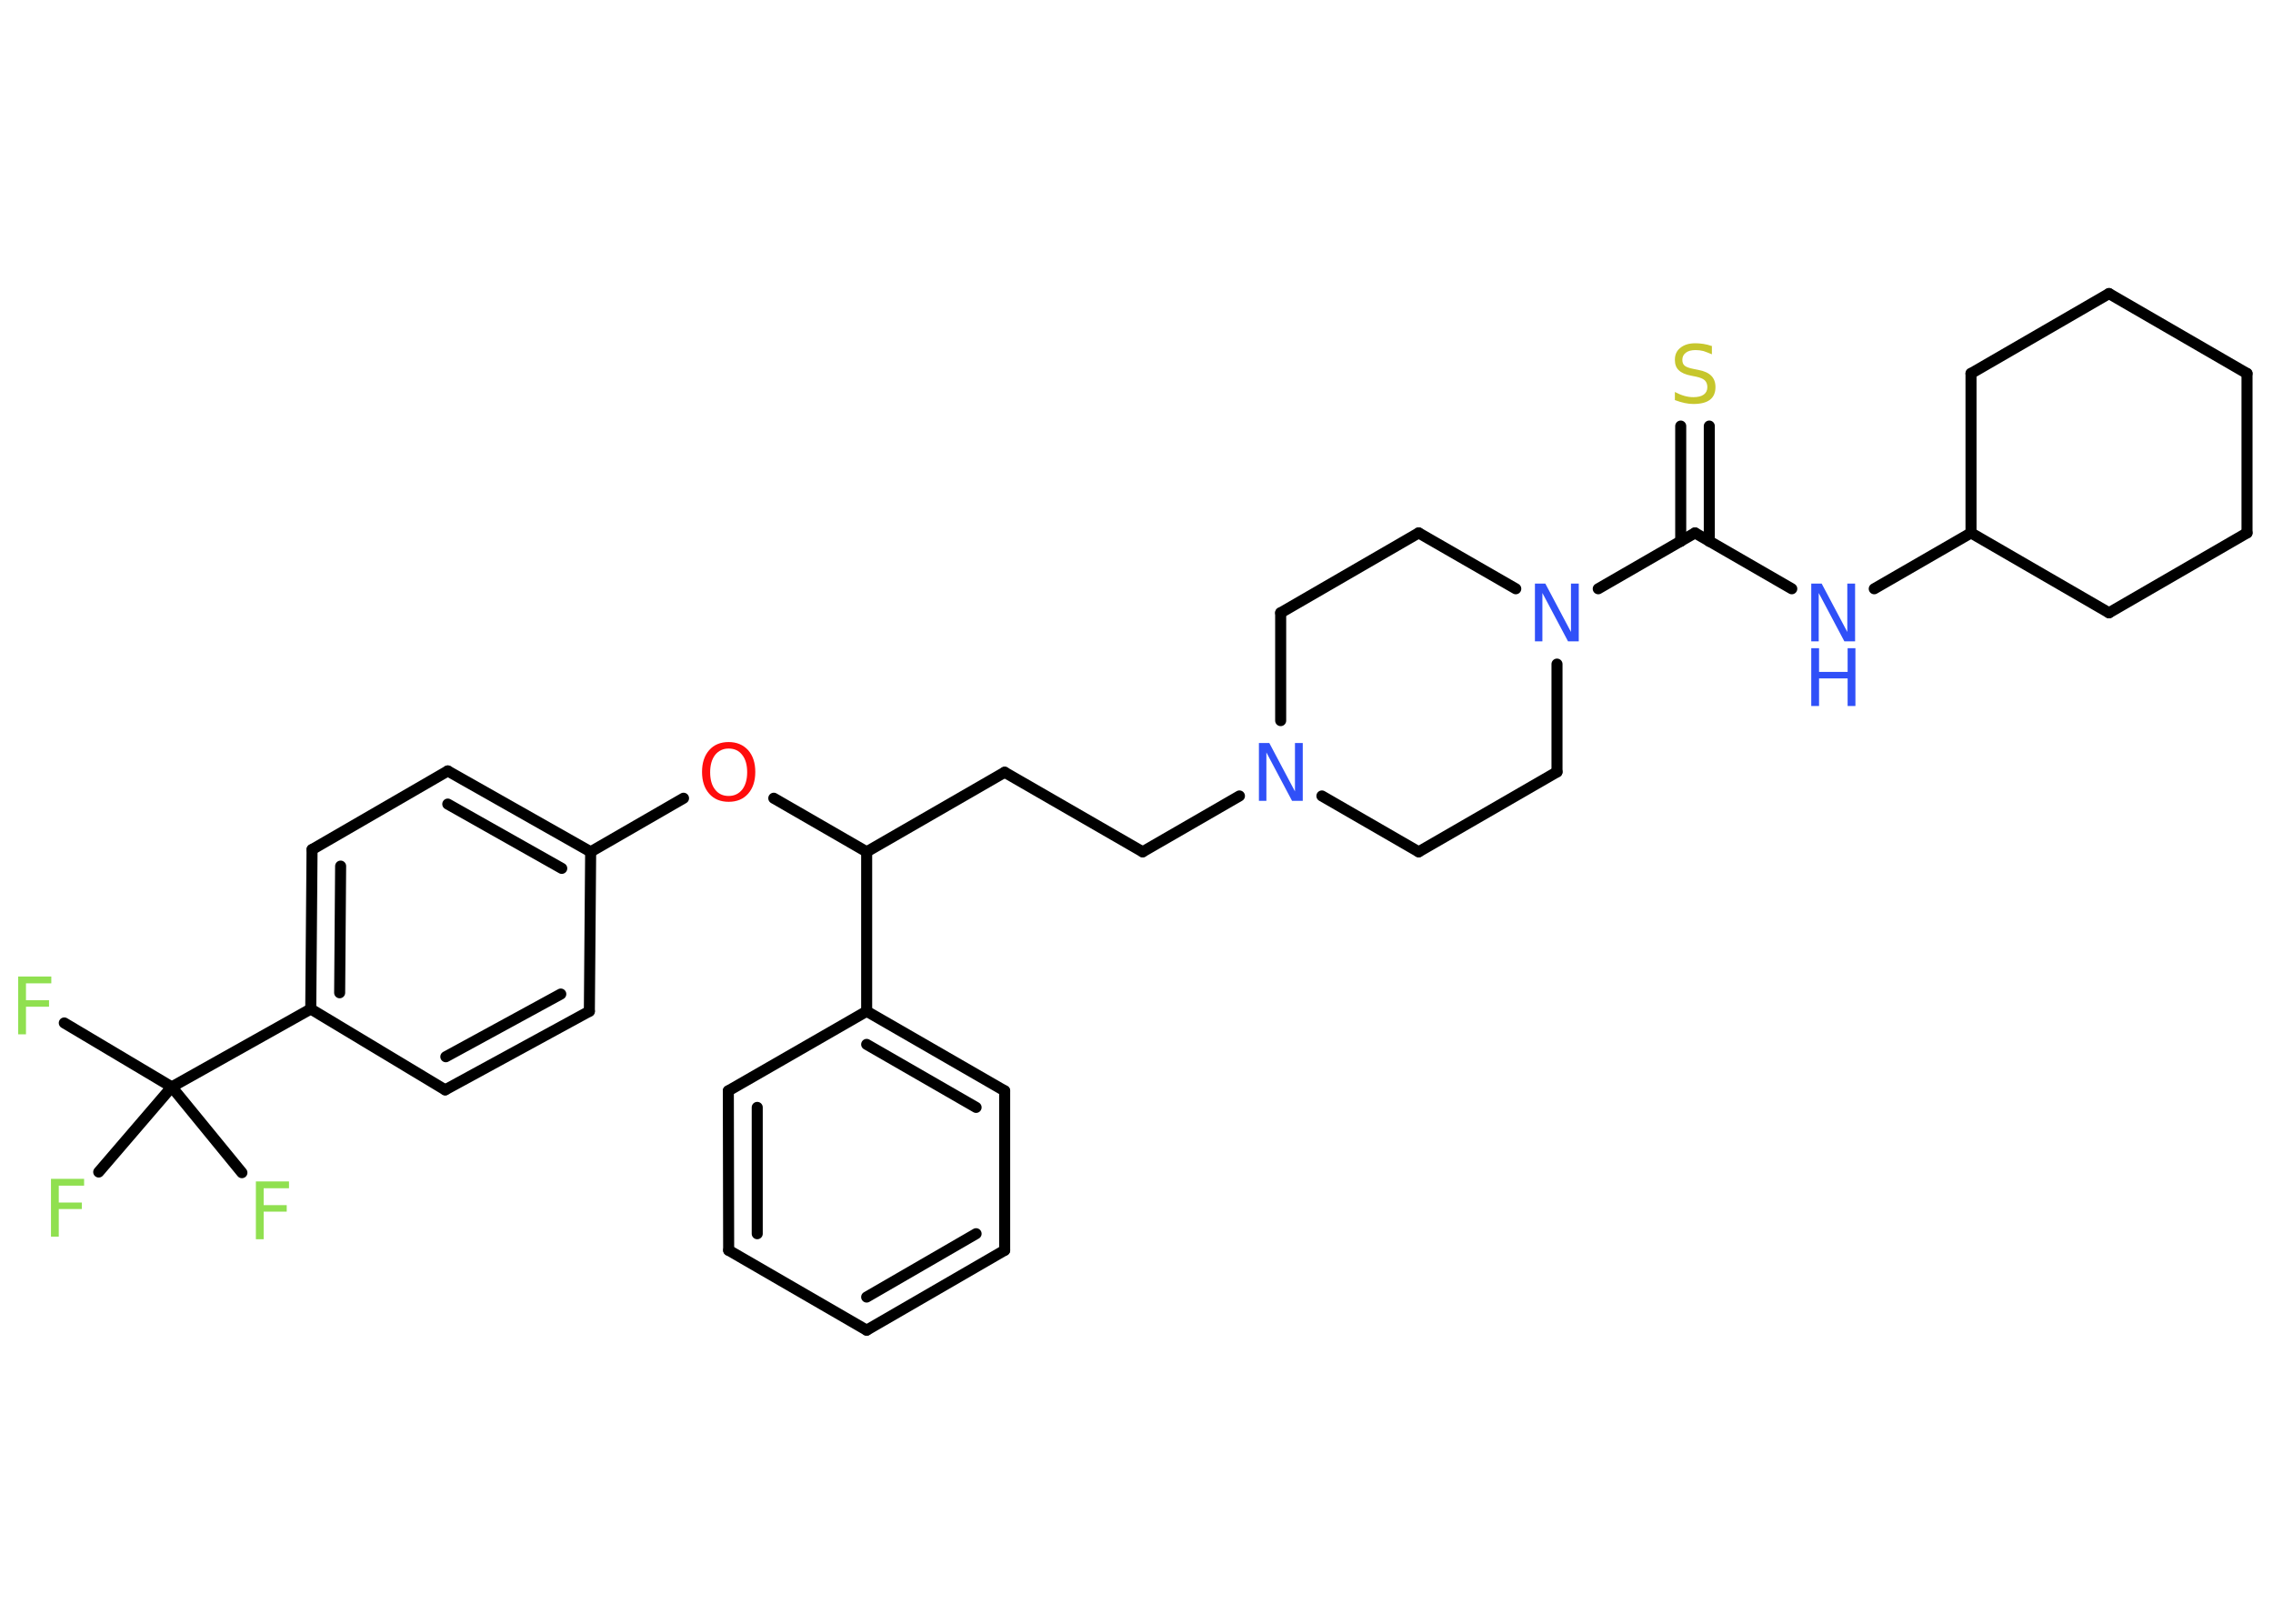 <?xml version='1.0' encoding='UTF-8'?>
<!DOCTYPE svg PUBLIC "-//W3C//DTD SVG 1.1//EN" "http://www.w3.org/Graphics/SVG/1.1/DTD/svg11.dtd">
<svg version='1.2' xmlns='http://www.w3.org/2000/svg' xmlns:xlink='http://www.w3.org/1999/xlink' width='70.0mm' height='50.0mm' viewBox='0 0 70.0 50.0'>
  <desc>Generated by the Chemistry Development Kit (http://github.com/cdk)</desc>
  <g stroke-linecap='round' stroke-linejoin='round' stroke='#000000' stroke-width='.34' fill='#3050F8'>
    <rect x='.0' y='.0' width='70.0' height='50.0' fill='#FFFFFF' stroke='none'/>
    <g id='mol1' class='mol'>
      <line id='mol1bnd1' class='bond' x1='1.98' y1='31.5' x2='5.29' y2='33.47'/>
      <line id='mol1bnd2' class='bond' x1='5.29' y1='33.47' x2='3.04' y2='36.09'/>
      <line id='mol1bnd3' class='bond' x1='5.29' y1='33.47' x2='7.45' y2='36.11'/>
      <line id='mol1bnd4' class='bond' x1='5.29' y1='33.47' x2='9.57' y2='31.07'/>
      <g id='mol1bnd5' class='bond'>
        <line x1='9.61' y1='26.16' x2='9.57' y2='31.07'/>
        <line x1='10.49' y1='26.67' x2='10.46' y2='30.57'/>
      </g>
      <line id='mol1bnd6' class='bond' x1='9.61' y1='26.16' x2='13.79' y2='23.74'/>
      <g id='mol1bnd7' class='bond'>
        <line x1='18.19' y1='26.23' x2='13.79' y2='23.74'/>
        <line x1='17.3' y1='26.74' x2='13.79' y2='24.76'/>
      </g>
      <line id='mol1bnd8' class='bond' x1='18.19' y1='26.23' x2='21.05' y2='24.58'/>
      <line id='mol1bnd9' class='bond' x1='23.83' y1='24.58' x2='26.69' y2='26.23'/>
      <line id='mol1bnd10' class='bond' x1='26.69' y1='26.23' x2='30.94' y2='23.78'/>
      <line id='mol1bnd11' class='bond' x1='30.94' y1='23.78' x2='35.19' y2='26.23'/>
      <line id='mol1bnd12' class='bond' x1='35.19' y1='26.23' x2='38.17' y2='24.51'/>
      <line id='mol1bnd13' class='bond' x1='40.71' y1='24.51' x2='43.69' y2='26.23'/>
      <line id='mol1bnd14' class='bond' x1='43.69' y1='26.23' x2='47.95' y2='23.77'/>
      <line id='mol1bnd15' class='bond' x1='47.95' y1='23.77' x2='47.95' y2='20.45'/>
      <line id='mol1bnd16' class='bond' x1='49.22' y1='18.13' x2='52.2' y2='16.41'/>
      <g id='mol1bnd17' class='bond'>
        <line x1='51.76' y1='16.67' x2='51.76' y2='13.12'/>
        <line x1='52.64' y1='16.67' x2='52.64' y2='13.12'/>
      </g>
      <line id='mol1bnd18' class='bond' x1='52.2' y1='16.41' x2='55.18' y2='18.13'/>
      <line id='mol1bnd19' class='bond' x1='57.72' y1='18.13' x2='60.7' y2='16.41'/>
      <line id='mol1bnd20' class='bond' x1='60.7' y1='16.41' x2='64.95' y2='18.87'/>
      <line id='mol1bnd21' class='bond' x1='64.95' y1='18.87' x2='69.2' y2='16.41'/>
      <line id='mol1bnd22' class='bond' x1='69.2' y1='16.41' x2='69.2' y2='11.5'/>
      <line id='mol1bnd23' class='bond' x1='69.2' y1='11.5' x2='64.95' y2='9.04'/>
      <line id='mol1bnd24' class='bond' x1='64.95' y1='9.04' x2='60.7' y2='11.5'/>
      <line id='mol1bnd25' class='bond' x1='60.7' y1='16.41' x2='60.7' y2='11.5'/>
      <line id='mol1bnd26' class='bond' x1='46.68' y1='18.13' x2='43.69' y2='16.41'/>
      <line id='mol1bnd27' class='bond' x1='43.69' y1='16.41' x2='39.44' y2='18.87'/>
      <line id='mol1bnd28' class='bond' x1='39.44' y1='22.19' x2='39.44' y2='18.87'/>
      <line id='mol1bnd29' class='bond' x1='26.69' y1='26.23' x2='26.69' y2='31.14'/>
      <g id='mol1bnd30' class='bond'>
        <line x1='30.94' y1='33.59' x2='26.69' y2='31.14'/>
        <line x1='30.06' y1='34.1' x2='26.69' y2='32.16'/>
      </g>
      <line id='mol1bnd31' class='bond' x1='30.94' y1='33.59' x2='30.94' y2='38.5'/>
      <g id='mol1bnd32' class='bond'>
        <line x1='26.69' y1='40.96' x2='30.94' y2='38.5'/>
        <line x1='26.69' y1='39.94' x2='30.06' y2='37.99'/>
      </g>
      <line id='mol1bnd33' class='bond' x1='26.69' y1='40.96' x2='22.44' y2='38.5'/>
      <g id='mol1bnd34' class='bond'>
        <line x1='22.43' y1='33.59' x2='22.44' y2='38.5'/>
        <line x1='23.32' y1='34.1' x2='23.32' y2='37.99'/>
      </g>
      <line id='mol1bnd35' class='bond' x1='26.69' y1='31.14' x2='22.43' y2='33.59'/>
      <line id='mol1bnd36' class='bond' x1='18.19' y1='26.23' x2='18.15' y2='31.14'/>
      <g id='mol1bnd37' class='bond'>
        <line x1='13.71' y1='33.56' x2='18.15' y2='31.14'/>
        <line x1='13.73' y1='32.54' x2='17.27' y2='30.61'/>
      </g>
      <line id='mol1bnd38' class='bond' x1='9.57' y1='31.07' x2='13.71' y2='33.56'/>
      <path id='mol1atm1' class='atom' d='M.56 30.07h1.02v.21h-.78v.52h.71v.2h-.71v.85h-.24v-1.78z' stroke='none' fill='#90E050'/>
      <path id='mol1atm3' class='atom' d='M1.57 36.3h1.02v.21h-.78v.52h.71v.2h-.71v.85h-.24v-1.78z' stroke='none' fill='#90E050'/>
      <path id='mol1atm4' class='atom' d='M7.88 36.38h1.02v.21h-.78v.52h.71v.2h-.71v.85h-.24v-1.78z' stroke='none' fill='#90E050'/>
      <path id='mol1atm9' class='atom' d='M22.44 23.05q-.26 .0 -.42 .2q-.15 .2 -.15 .53q.0 .34 .15 .53q.15 .2 .42 .2q.26 .0 .42 -.2q.15 -.2 .15 -.53q.0 -.34 -.15 -.53q-.15 -.2 -.42 -.2zM22.44 22.85q.37 .0 .6 .25q.22 .25 .22 .67q.0 .42 -.22 .67q-.22 .25 -.6 .25q-.38 .0 -.6 -.25q-.22 -.25 -.22 -.67q.0 -.42 .22 -.67q.22 -.25 .6 -.25z' stroke='none' fill='#FF0D0D'/>
      <path id='mol1atm13' class='atom' d='M38.77 22.88h.32l.79 1.49v-1.49h.24v1.78h-.33l-.79 -1.49v1.49h-.23v-1.78z' stroke='none'/>
      <path id='mol1atm16' class='atom' d='M47.27 17.97h.32l.79 1.49v-1.49h.24v1.78h-.33l-.79 -1.49v1.49h-.23v-1.78z' stroke='none'/>
      <path id='mol1atm18' class='atom' d='M52.72 10.67v.24q-.14 -.06 -.26 -.1q-.12 -.03 -.24 -.03q-.2 .0 -.3 .08q-.11 .08 -.11 .22q.0 .12 .07 .18q.07 .06 .27 .1l.15 .03q.27 .05 .4 .18q.13 .13 .13 .35q.0 .26 -.17 .39q-.17 .13 -.51 .13q-.13 .0 -.27 -.03q-.14 -.03 -.3 -.09v-.25q.15 .08 .29 .12q.14 .04 .28 .04q.21 .0 .32 -.08q.11 -.08 .11 -.23q.0 -.13 -.08 -.21q-.08 -.07 -.26 -.11l-.15 -.03q-.27 -.05 -.39 -.17q-.12 -.11 -.12 -.32q.0 -.24 .17 -.37q.17 -.14 .46 -.14q.12 .0 .25 .02q.13 .02 .27 .07z' stroke='none' fill='#C6C62C'/>
      <g id='mol1atm19' class='atom'>
        <path d='M55.78 17.97h.32l.79 1.49v-1.49h.24v1.78h-.33l-.79 -1.49v1.49h-.23v-1.78z' stroke='none'/>
        <path d='M55.78 19.96h.24v.73h.88v-.73h.24v1.78h-.24v-.85h-.88v.85h-.24v-1.78z' stroke='none'/>
      </g>
    </g>
  </g>
</svg>
